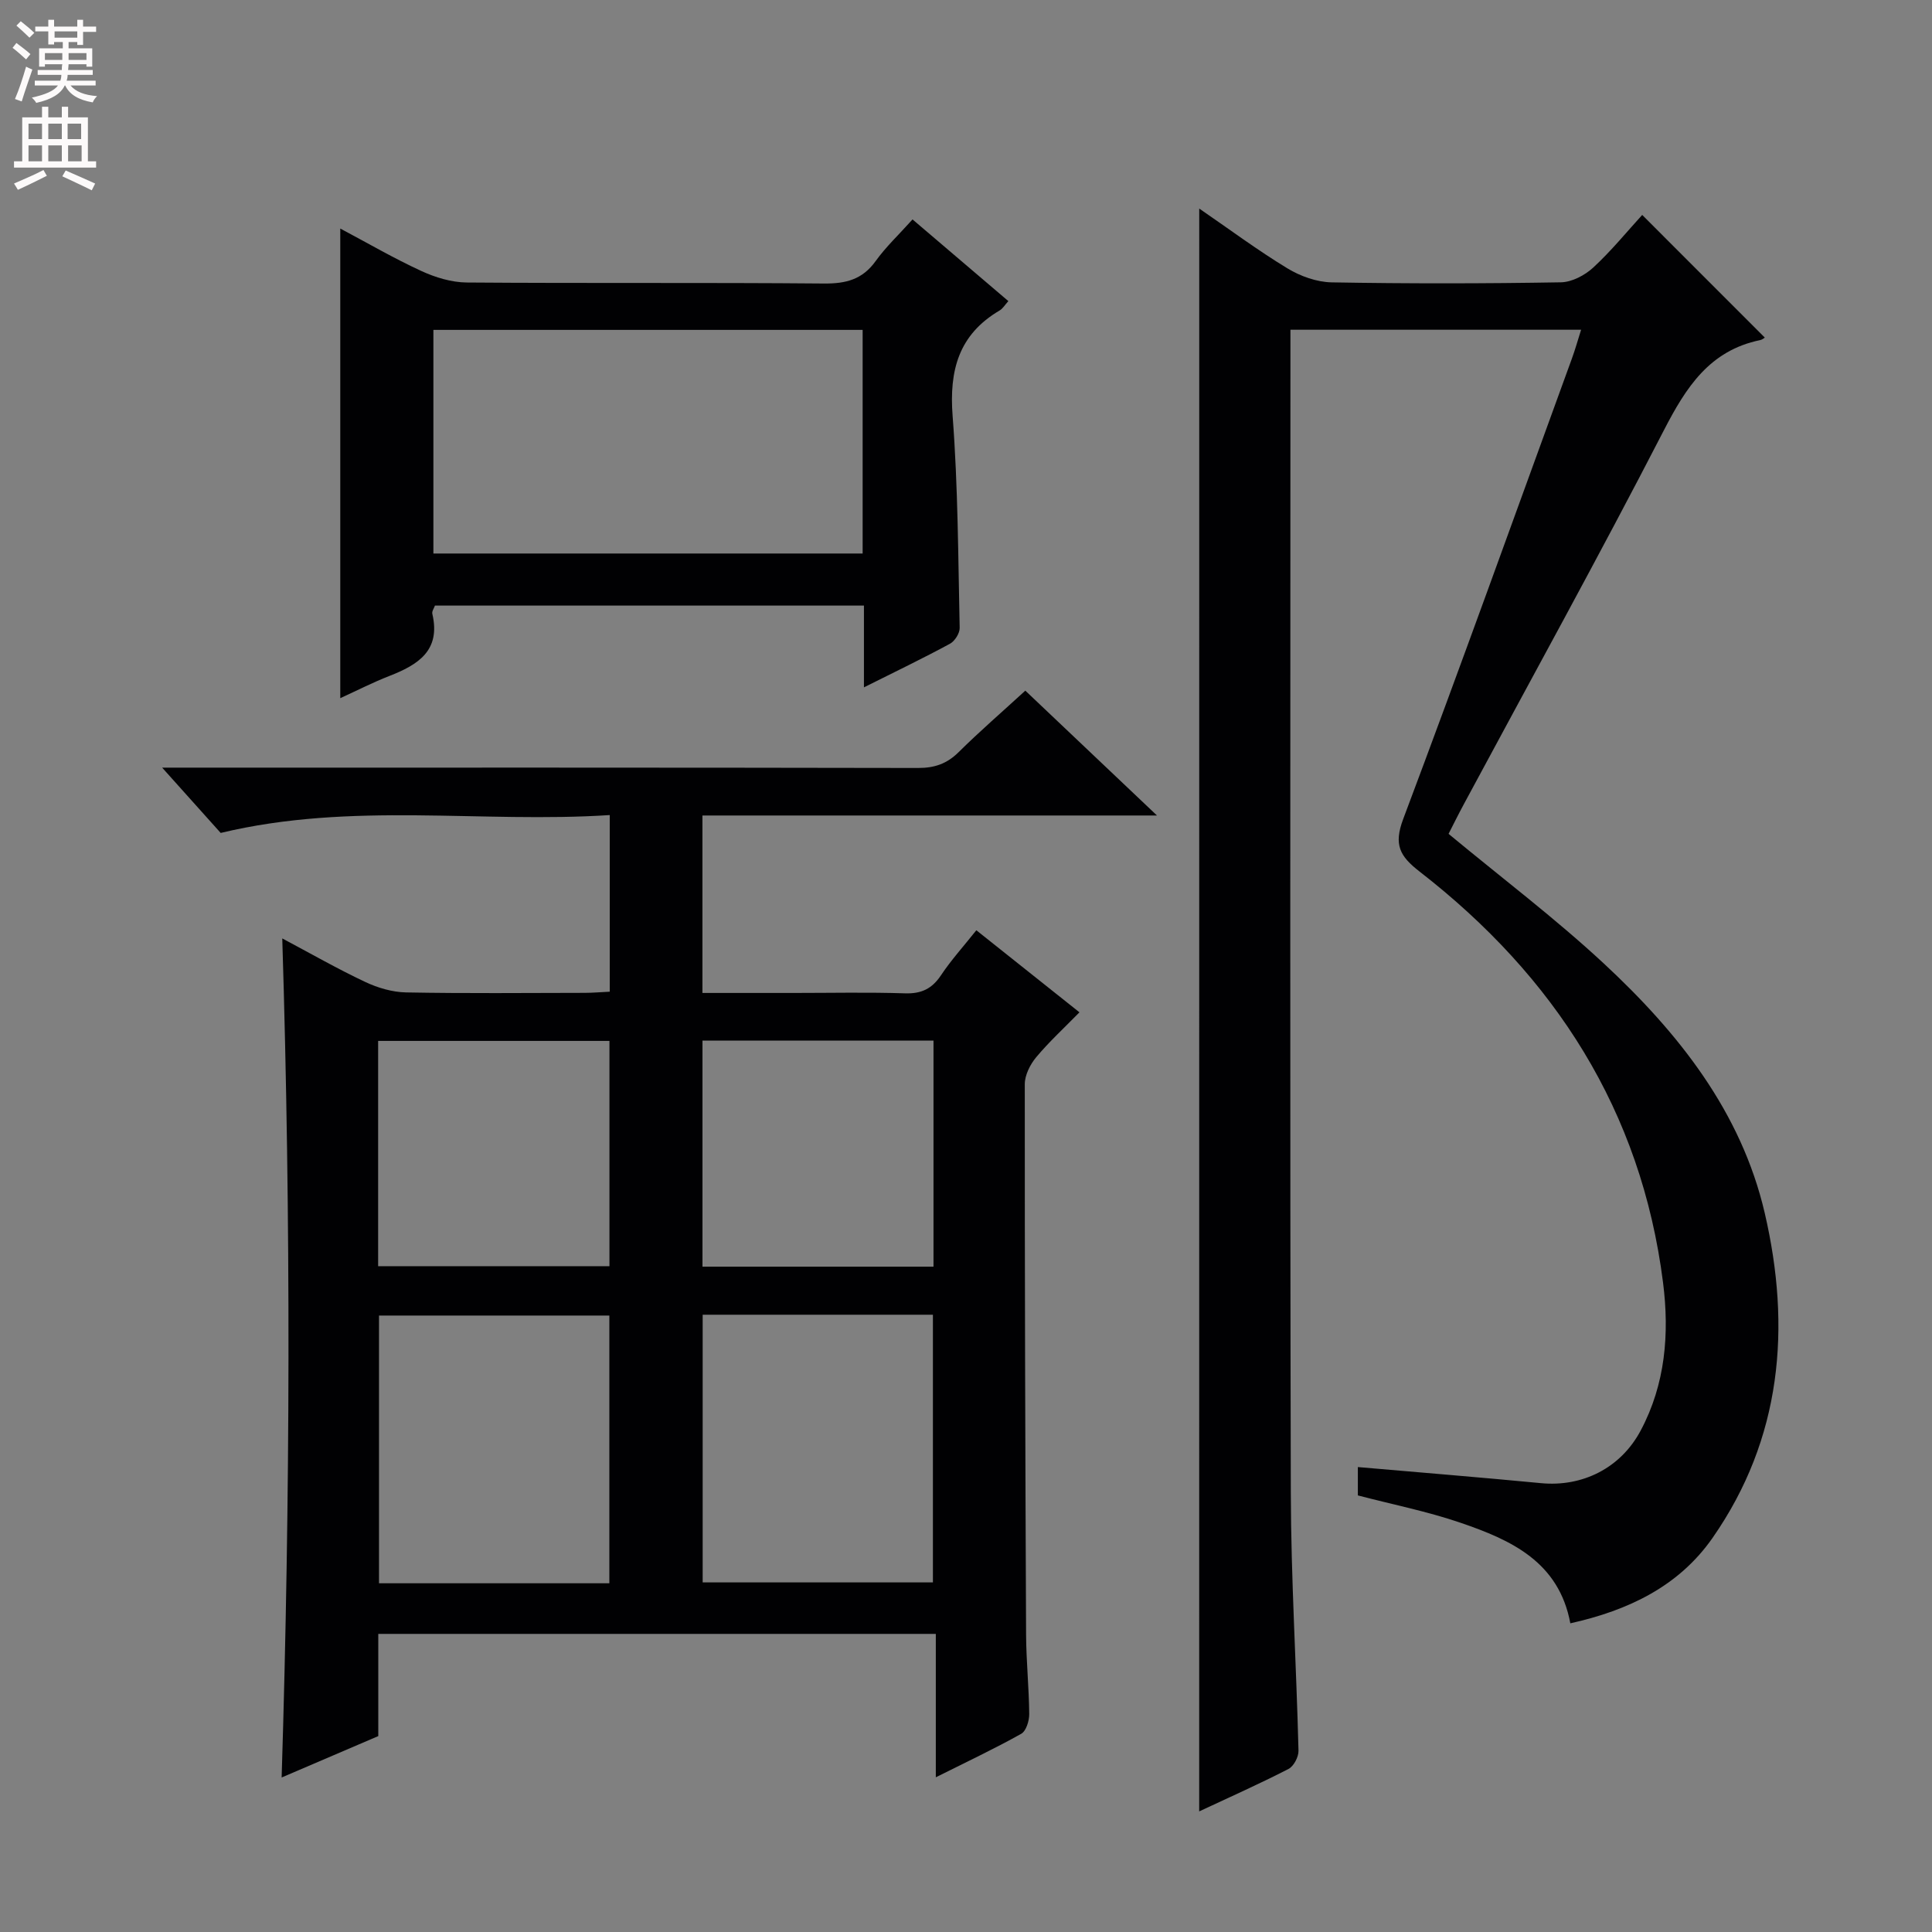 <svg enable-background="new 0 0 400 400" viewBox="0 0 400 400" xmlns="http://www.w3.org/2000/svg"><rect x="0" y="0" width="400" height="400" fill="#808080" stroke="none"/><g fill="#010103"><path d="m45.69 172.45c-3.61-4.02-7.47-8.33-12.12-13.52h6.03c50.16 0 100.31-.03 150.47.07 3.42.01 5.97-.87 8.41-3.28 4.36-4.32 9.02-8.34 13.8-12.73 8.98 8.51 17.72 16.8 27.26 25.85-31.99 0-62.87 0-94.11 0v36.74h18.94c7.67 0 15.34-.17 22.99.08 3.38.11 5.59-.93 7.46-3.74 2.1-3.15 4.68-6 7.32-9.32 7.1 5.65 13.96 11.11 21.35 16.99-3.13 3.2-6.26 6.07-8.96 9.3-1.25 1.5-2.36 3.7-2.36 5.58-.02 37.99.1 75.98.27 113.97.03 5.48.6 10.96.65 16.44.01 1.4-.64 3.52-1.67 4.09-5.48 3.07-11.18 5.75-17.67 9 0-10.36 0-19.88 0-29.69-38.74 0-76.83 0-115.43 0v21.16c-6.81 2.92-13.19 5.65-20.01 8.57 1.8-57.99 1.93-115.58.13-173.72 5.78 3.07 11.36 6.27 17.15 9 2.6 1.23 5.62 2.12 8.47 2.18 12.33.23 24.66.11 36.99.09 1.62 0 3.25-.15 5.19-.24 0-12.08 0-23.82 0-36.57-26.6 1.74-53.36-2.83-80.55 3.7zm80.47 155.35c0-18.79 0-37.12 0-55.43-16.16 0-31.89 0-47.69 0v55.43zm19.32-55.6v55.42h47.67c0-18.64 0-36.97 0-55.42-16.06 0-31.67 0-47.67 0zm-67.19-10.05h47.89c0-15.85 0-31.26 0-46.64-16.16 0-31.91 0-47.89 0zm67.15-46.7v46.8h47.83c0-15.74 0-31.13 0-46.8-16.06 0-31.8 0-47.83 0z"/><path d="m248.29 43.18c6.25 4.29 12.08 8.63 18.27 12.39 2.67 1.62 6.05 2.83 9.13 2.89 15.82.28 31.66.26 47.48-.01 2.28-.04 4.97-1.46 6.71-3.07 3.77-3.49 7.04-7.51 10.12-10.88 8.53 8.53 16.98 16.98 25.38 25.39-.08.05-.48.42-.94.52-10.51 2.16-15.37 9.79-19.97 18.71-13.4 26.01-27.56 51.62-41.41 77.4-1.17 2.17-2.26 4.38-3.15 6.12 11 9.12 22.04 17.46 32.13 26.83 15.42 14.32 28.45 30.68 33.33 51.68 5.5 23.67 3.54 46.67-10.8 67.25-6.98 10.01-17.4 15.01-29.45 17.69-2.37-12.75-12.29-17.25-22.7-20.81-6.87-2.35-14.05-3.78-21.29-5.67 0-1.9 0-3.86 0-5.87 12.66 1.1 25.29 2.12 37.91 3.33 8.55.82 16.49-3.08 20.65-10.9 5.12-9.61 5.96-20.06 4.63-30.59-4.5-35.6-22.45-63.43-50.41-85.13-4.11-3.19-5.39-5.55-3.4-10.86 11.92-31.7 23.36-63.58 34.95-95.4.67-1.83 1.19-3.71 1.89-5.92-20.2 0-39.8 0-60.18 0v5.39c0 78.48-.11 156.96.08 235.45.04 17.79 1.15 35.57 1.59 53.36.03 1.28-.99 3.22-2.08 3.78-6.02 3.09-12.21 5.85-18.48 8.78.01-110.69.01-220.94.01-331.85z"/><path d="m178.87 142.31c0-6.1 0-11.37 0-16.93-29.8 0-59.21 0-88.82 0-.17.51-.67 1.18-.54 1.71 1.79 7.63-2.99 10.56-8.92 12.87-3.38 1.32-6.62 2.98-10.14 4.59 0-32.44 0-64.55 0-97.23 5.66 3 11.09 6.17 16.77 8.78 2.9 1.34 6.25 2.36 9.41 2.39 24.65.19 49.31-.01 73.96.21 4.53.04 7.95-.82 10.69-4.63 2.12-2.95 4.81-5.48 7.65-8.64 6.64 5.66 13.17 11.23 19.84 16.91-.71.78-1.15 1.55-1.81 1.94-8.48 4.99-10.46 12.39-9.73 21.86 1.12 14.57 1.14 29.23 1.46 43.86.02 1.11-1.01 2.74-2.01 3.28-5.54 3-11.21 5.73-17.81 9.03zm-89.14-27.71h88.87c0-15.65 0-30.89 0-46.3-29.74 0-59.14 0-88.87 0z"/></g><path d="m2.6 9.9.8-1c.9.7 1.9 1.4 2.9 2.3l-.9 1.1c-1.1-1-2-1.8-2.8-2.4zm.5 10.6c.9-2.1 1.6-4.3 2.3-6.7.4.2.8.4 1.3.6-.7 2.1-1.5 4.3-2.2 6.6zm.3-15.2.9-.9c1 .8 2 1.6 2.8 2.4l-1 1c-.9-.9-1.8-1.7-2.7-2.5zm12.6-1.2h1.2v1.4h2.7v1.1h-2.7v2.7h-1.2v-.6h-1.8v1.3h4.9v3.8h-1.2v-.5h-3.7c0 .4-.1.9-.1 1.2h5.1v1h-5.2c0 .5-.1.9-.2 1.2h6v1h-5.2c1.1 1.3 2.9 2 5.5 2.2-.4.4-.7.8-.9 1.3-2.9-.5-4.8-1.6-5.7-3.5h-.1c-.8 1.7-2.7 2.9-5.9 3.6-.2-.4-.6-.8-.9-1.1 2.8-.6 4.6-1.4 5.4-2.5h-4.8v-1h5.3c.1-.3.2-.7.2-1.2h-4.9v-1h5c0-.4 0-.8.1-1.2h-3.6v.5h-1.2v-3.8h4.9v-1.3h-1.8v.5h-1.2v-2.7h-2.7v-1h2.7v-1.4h1.2v1.4h4.8zm-6.7 8.3h3.6c0-.4 0-.9 0-1.4h-3.6zm1.9-4.6h4.8v-1.3h-4.7v1.3zm6.7 3.2h-3.7v1.4h3.7z" fill="#fcfafa"/><path d="m8.7 22.1h1.3v2.2h2.8v-2.2h1.3v2.2h4.1v9.1h1.7v1.3h-17v-1.3h1.7v-9.1h4.1zm.3 13.1.7 1.2c-1.8.9-3.8 1.9-6 2.9-.2-.4-.5-.8-.8-1.3 2.3-1 4.4-1.9 6.1-2.8zm-3.1-6.4h2.8v-3.2h-2.8zm0 4.6h2.8v-3.3h-2.8zm4.1-4.6h2.8v-3.2h-2.8zm0 4.6h2.8v-3.3h-2.8zm3.6 1.9c2.1.9 4.1 1.8 6.1 2.7l-.7 1.4c-2.2-1.1-4.2-2-6.1-2.9zm3.2-9.7h-2.8v3.2h2.8zm-2.7 7.8h2.8v-3.3h-2.8z" fill="#fcfafa"/></svg>